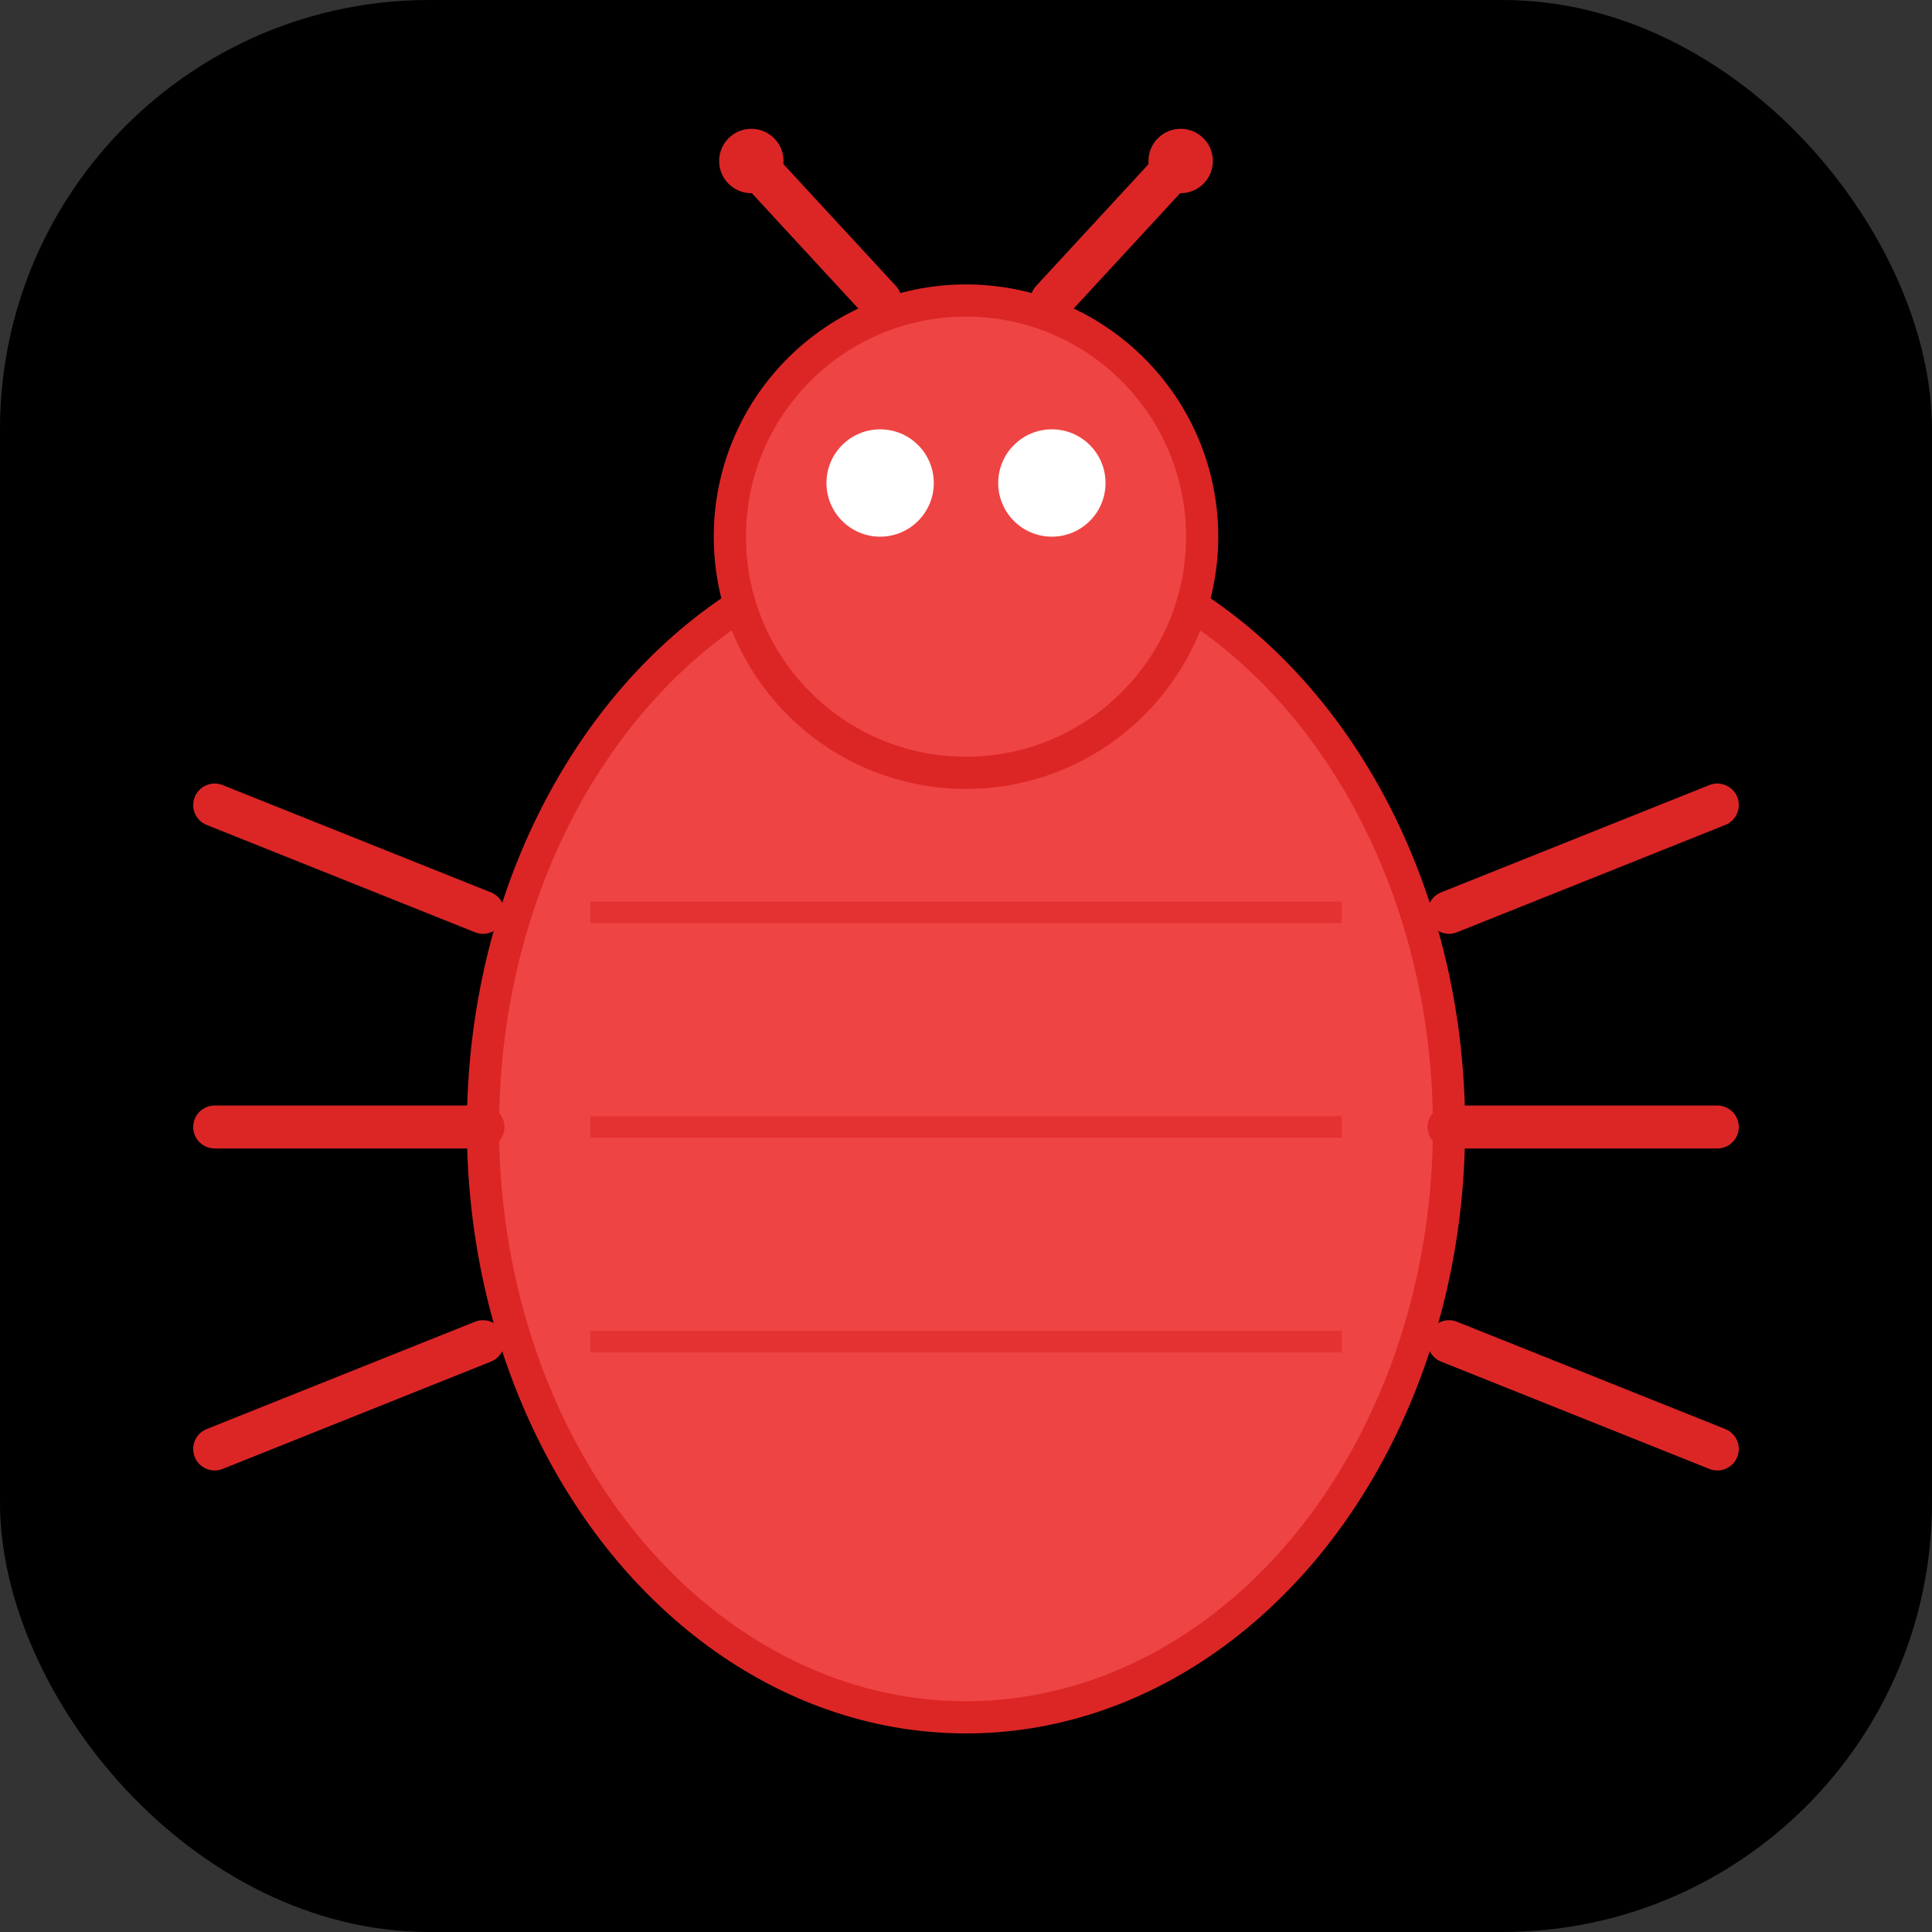 <svg width="180" height="180" viewBox="0 0 180 180" fill="none" xmlns="http://www.w3.org/2000/svg">
  <rect x="0" y="0" width="180" height="180" fill="#333333" stroke="none"/>
  <!-- Background -->
  <rect width="180" height="180" rx="40" fill="#000000"/>
  
  <!-- Bug body -->
  <ellipse cx="90" cy="105" rx="45" ry="55" fill="#ef4444" stroke="#dc2626" stroke-width="3"/>
  
  <!-- Bug head -->
  <circle cx="90" cy="50" r="22" fill="#ef4444" stroke="#dc2626" stroke-width="3"/>
  
  <!-- Bug eyes -->
  <circle cx="82" cy="45" r="5" fill="#ffffff"/>
  <circle cx="98" cy="45" r="5" fill="#ffffff"/>
  
  <!-- Bug antennae -->
  <line x1="82" y1="28" x2="70" y2="15" stroke="#dc2626" stroke-width="4" stroke-linecap="round"/>
  <line x1="98" y1="28" x2="110" y2="15" stroke="#dc2626" stroke-width="4" stroke-linecap="round"/>
  <circle cx="70" cy="15" r="3" fill="#dc2626"/>
  <circle cx="110" cy="15" r="3" fill="#dc2626"/>
  
  <!-- Bug legs -->
  <line x1="45" y1="85" x2="20" y2="75" stroke="#dc2626" stroke-width="4" stroke-linecap="round"/>
  <line x1="45" y1="105" x2="20" y2="105" stroke="#dc2626" stroke-width="4" stroke-linecap="round"/>
  <line x1="45" y1="125" x2="20" y2="135" stroke="#dc2626" stroke-width="4" stroke-linecap="round"/>
  
  <line x1="135" y1="85" x2="160" y2="75" stroke="#dc2626" stroke-width="4" stroke-linecap="round"/>
  <line x1="135" y1="105" x2="160" y2="105" stroke="#dc2626" stroke-width="4" stroke-linecap="round"/>
  <line x1="135" y1="125" x2="160" y2="135" stroke="#dc2626" stroke-width="4" stroke-linecap="round"/>
  
  <!-- Bug body segments -->
  <line x1="55" y1="85" x2="125" y2="85" stroke="#dc2626" stroke-width="2" opacity="0.6"/>
  <line x1="55" y1="105" x2="125" y2="105" stroke="#dc2626" stroke-width="2" opacity="0.6"/>
  <line x1="55" y1="125" x2="125" y2="125" stroke="#dc2626" stroke-width="2" opacity="0.6"/>
</svg> 